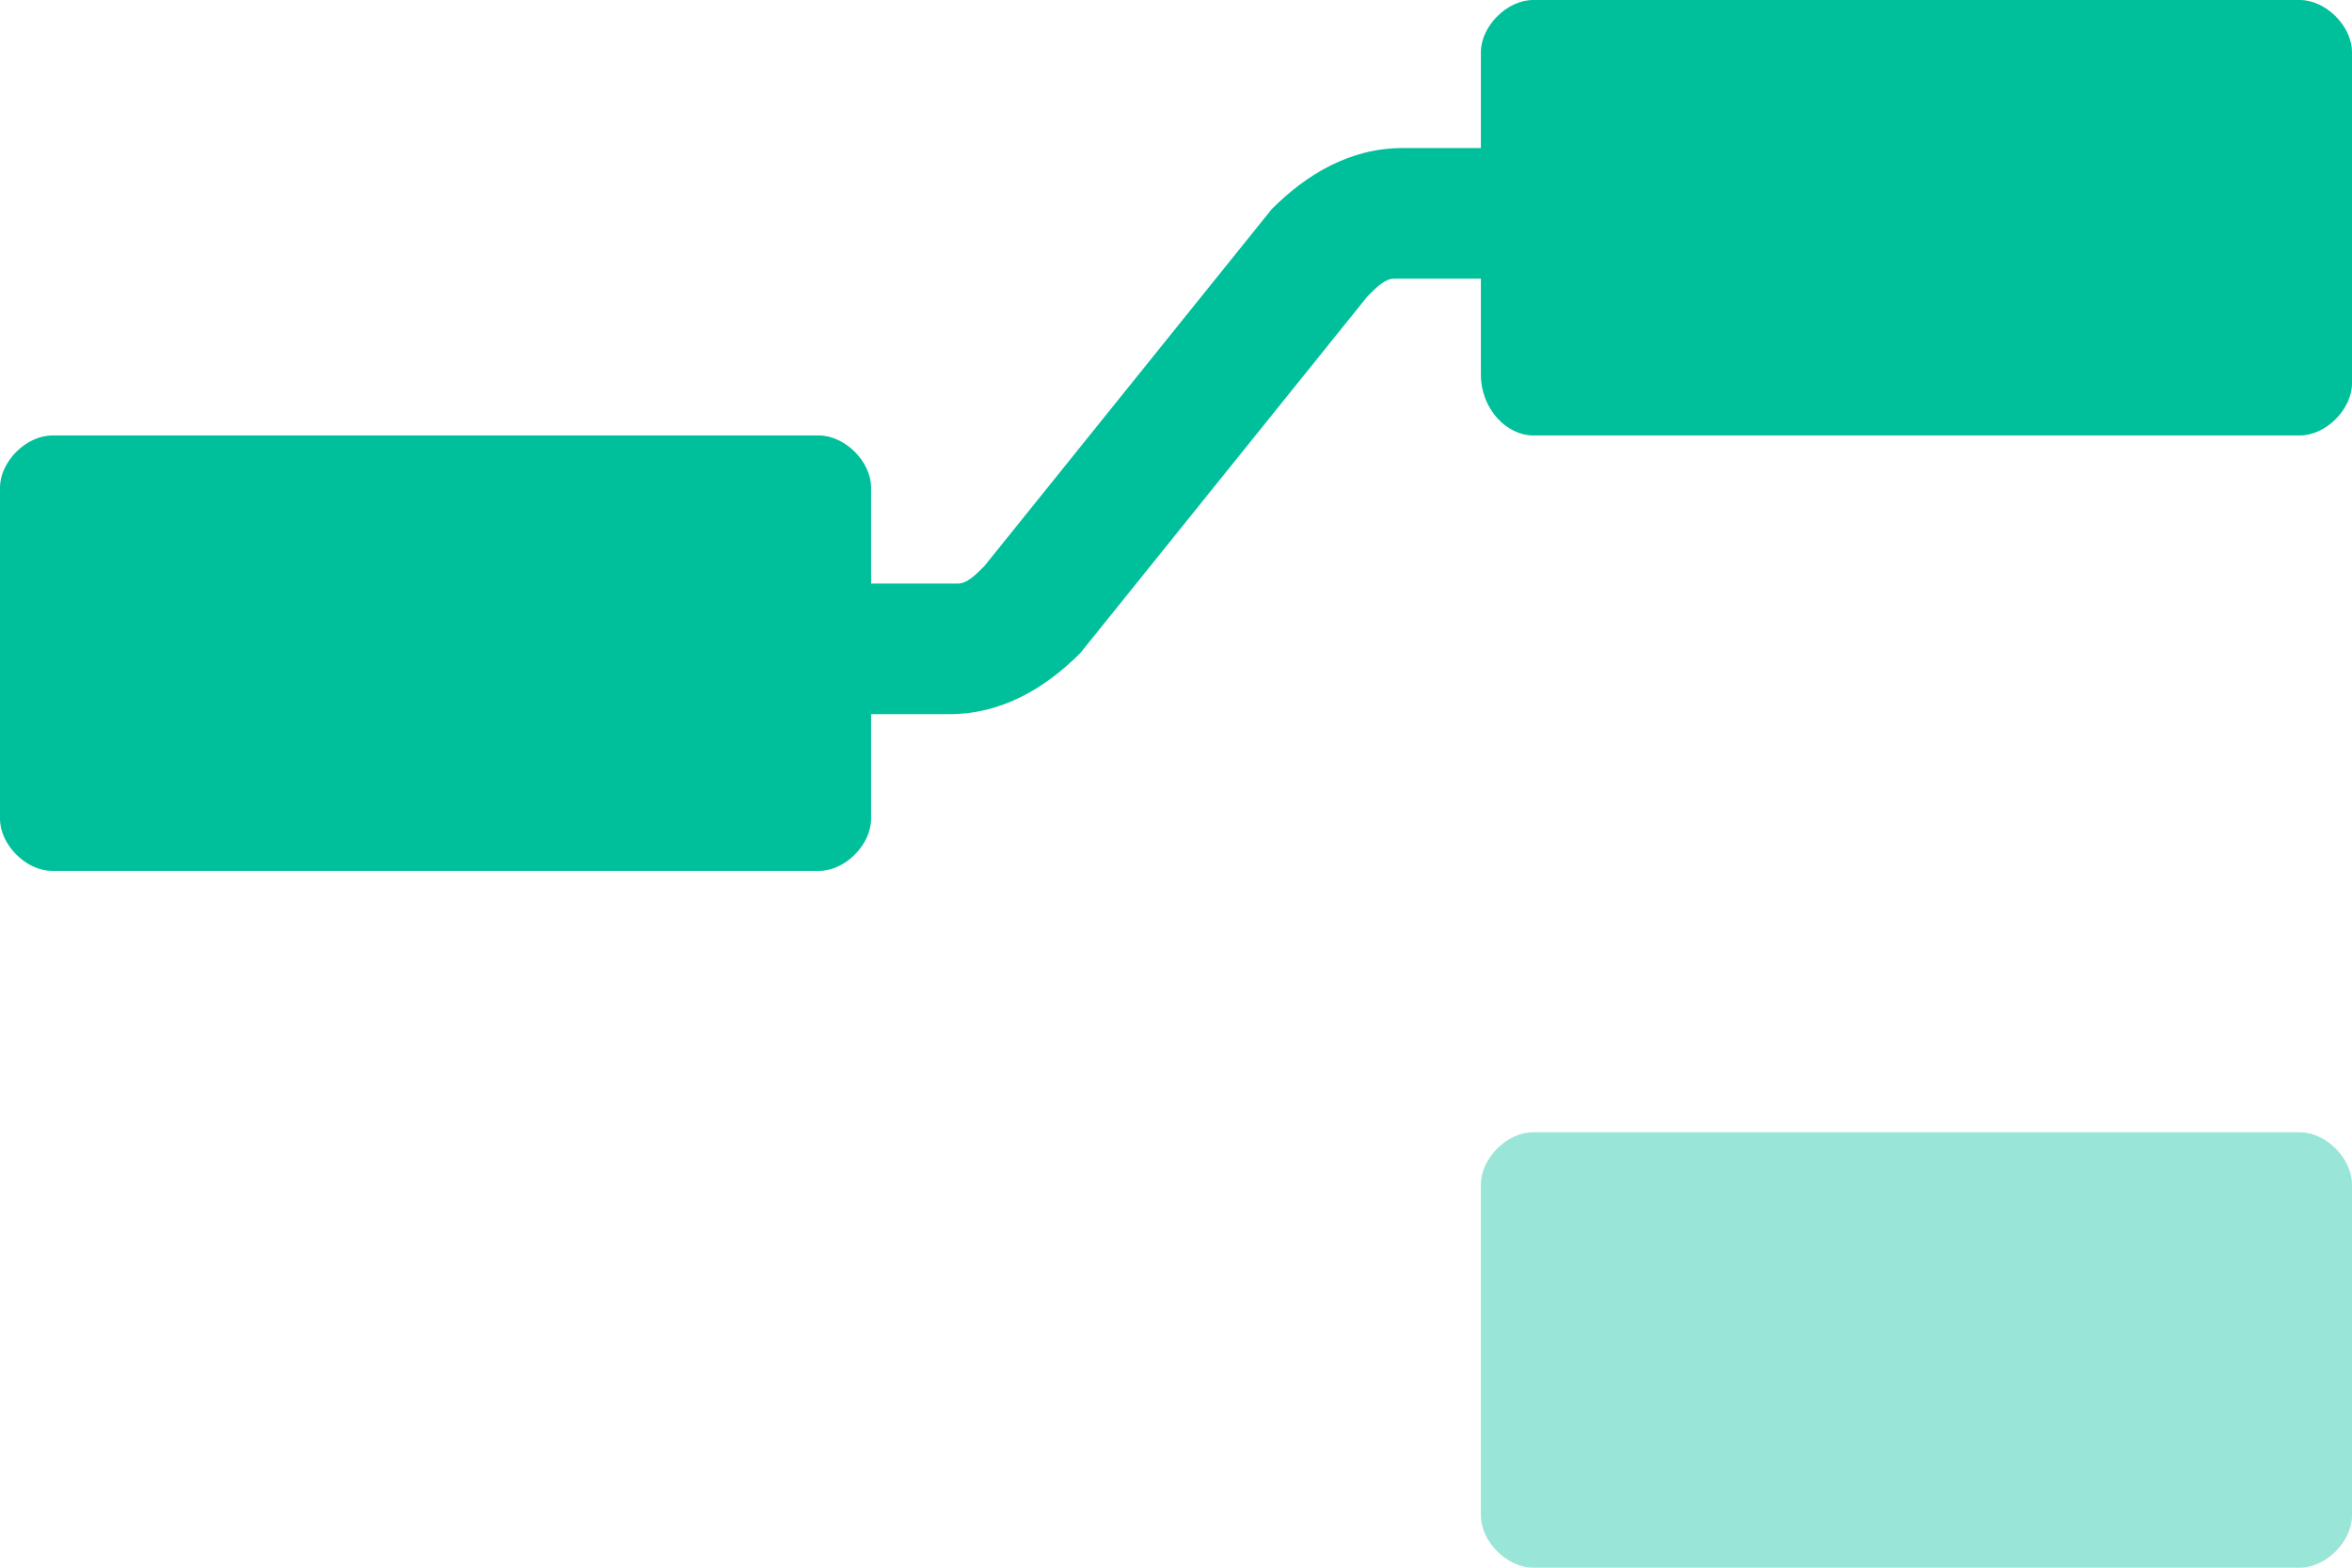 <?xml version="1.0" encoding="utf-8"?>
<!-- Generator: Adobe Illustrator 22.1.0, SVG Export Plug-In . SVG Version: 6.00 Build 0)  -->
<svg version="1.1" id="Livello_1" xmlns="http://www.w3.org/2000/svg" xmlns:xlink="http://www.w3.org/1999/xlink" x="0px" y="0px"
	 viewBox="0 0 27 18" style="enable-background:new 0 0 27 18;" xml:space="preserve">
<style type="text/css">
	.st0{fill:#00BF9B;}
	.st1{fill:#99E5D7;}
</style>
<g>
	<path class="st0" d="M26.4,0h-8.8C17.3,0,17,0.3,17,0.6v1.1h-0.9c-0.6,0-1.1,0.3-1.5,0.7l-3.3,4.1c-0.1,0.1-0.2,0.2-0.3,0.2H10V5.6
		C10,5.3,9.7,5,9.4,5H0.6C0.3,5,0,5.3,0,5.6v3.8C0,9.7,0.3,10,0.6,10h8.8C9.7,10,10,9.7,10,9.4V8.2h0.9c0.6,0,1.1-0.3,1.5-0.7
		l3.3-4.1c0.1-0.1,0.2-0.2,0.3-0.2H17v1.1C17,4.7,17.3,5,17.6,5h8.8C26.7,5,27,4.7,27,4.4V0.6C27,0.3,26.7,0,26.4,0z"/>
	<path class="st1" d="M26.4,13h-8.8c-0.3,0-0.6,0.3-0.6,0.6v3.8c0,0.3,0.3,0.6,0.6,0.6h8.8c0.3,0,0.6-0.3,0.6-0.6v-3.8
		C27,13.3,26.7,13,26.4,13z"/>
</g>
</svg>
